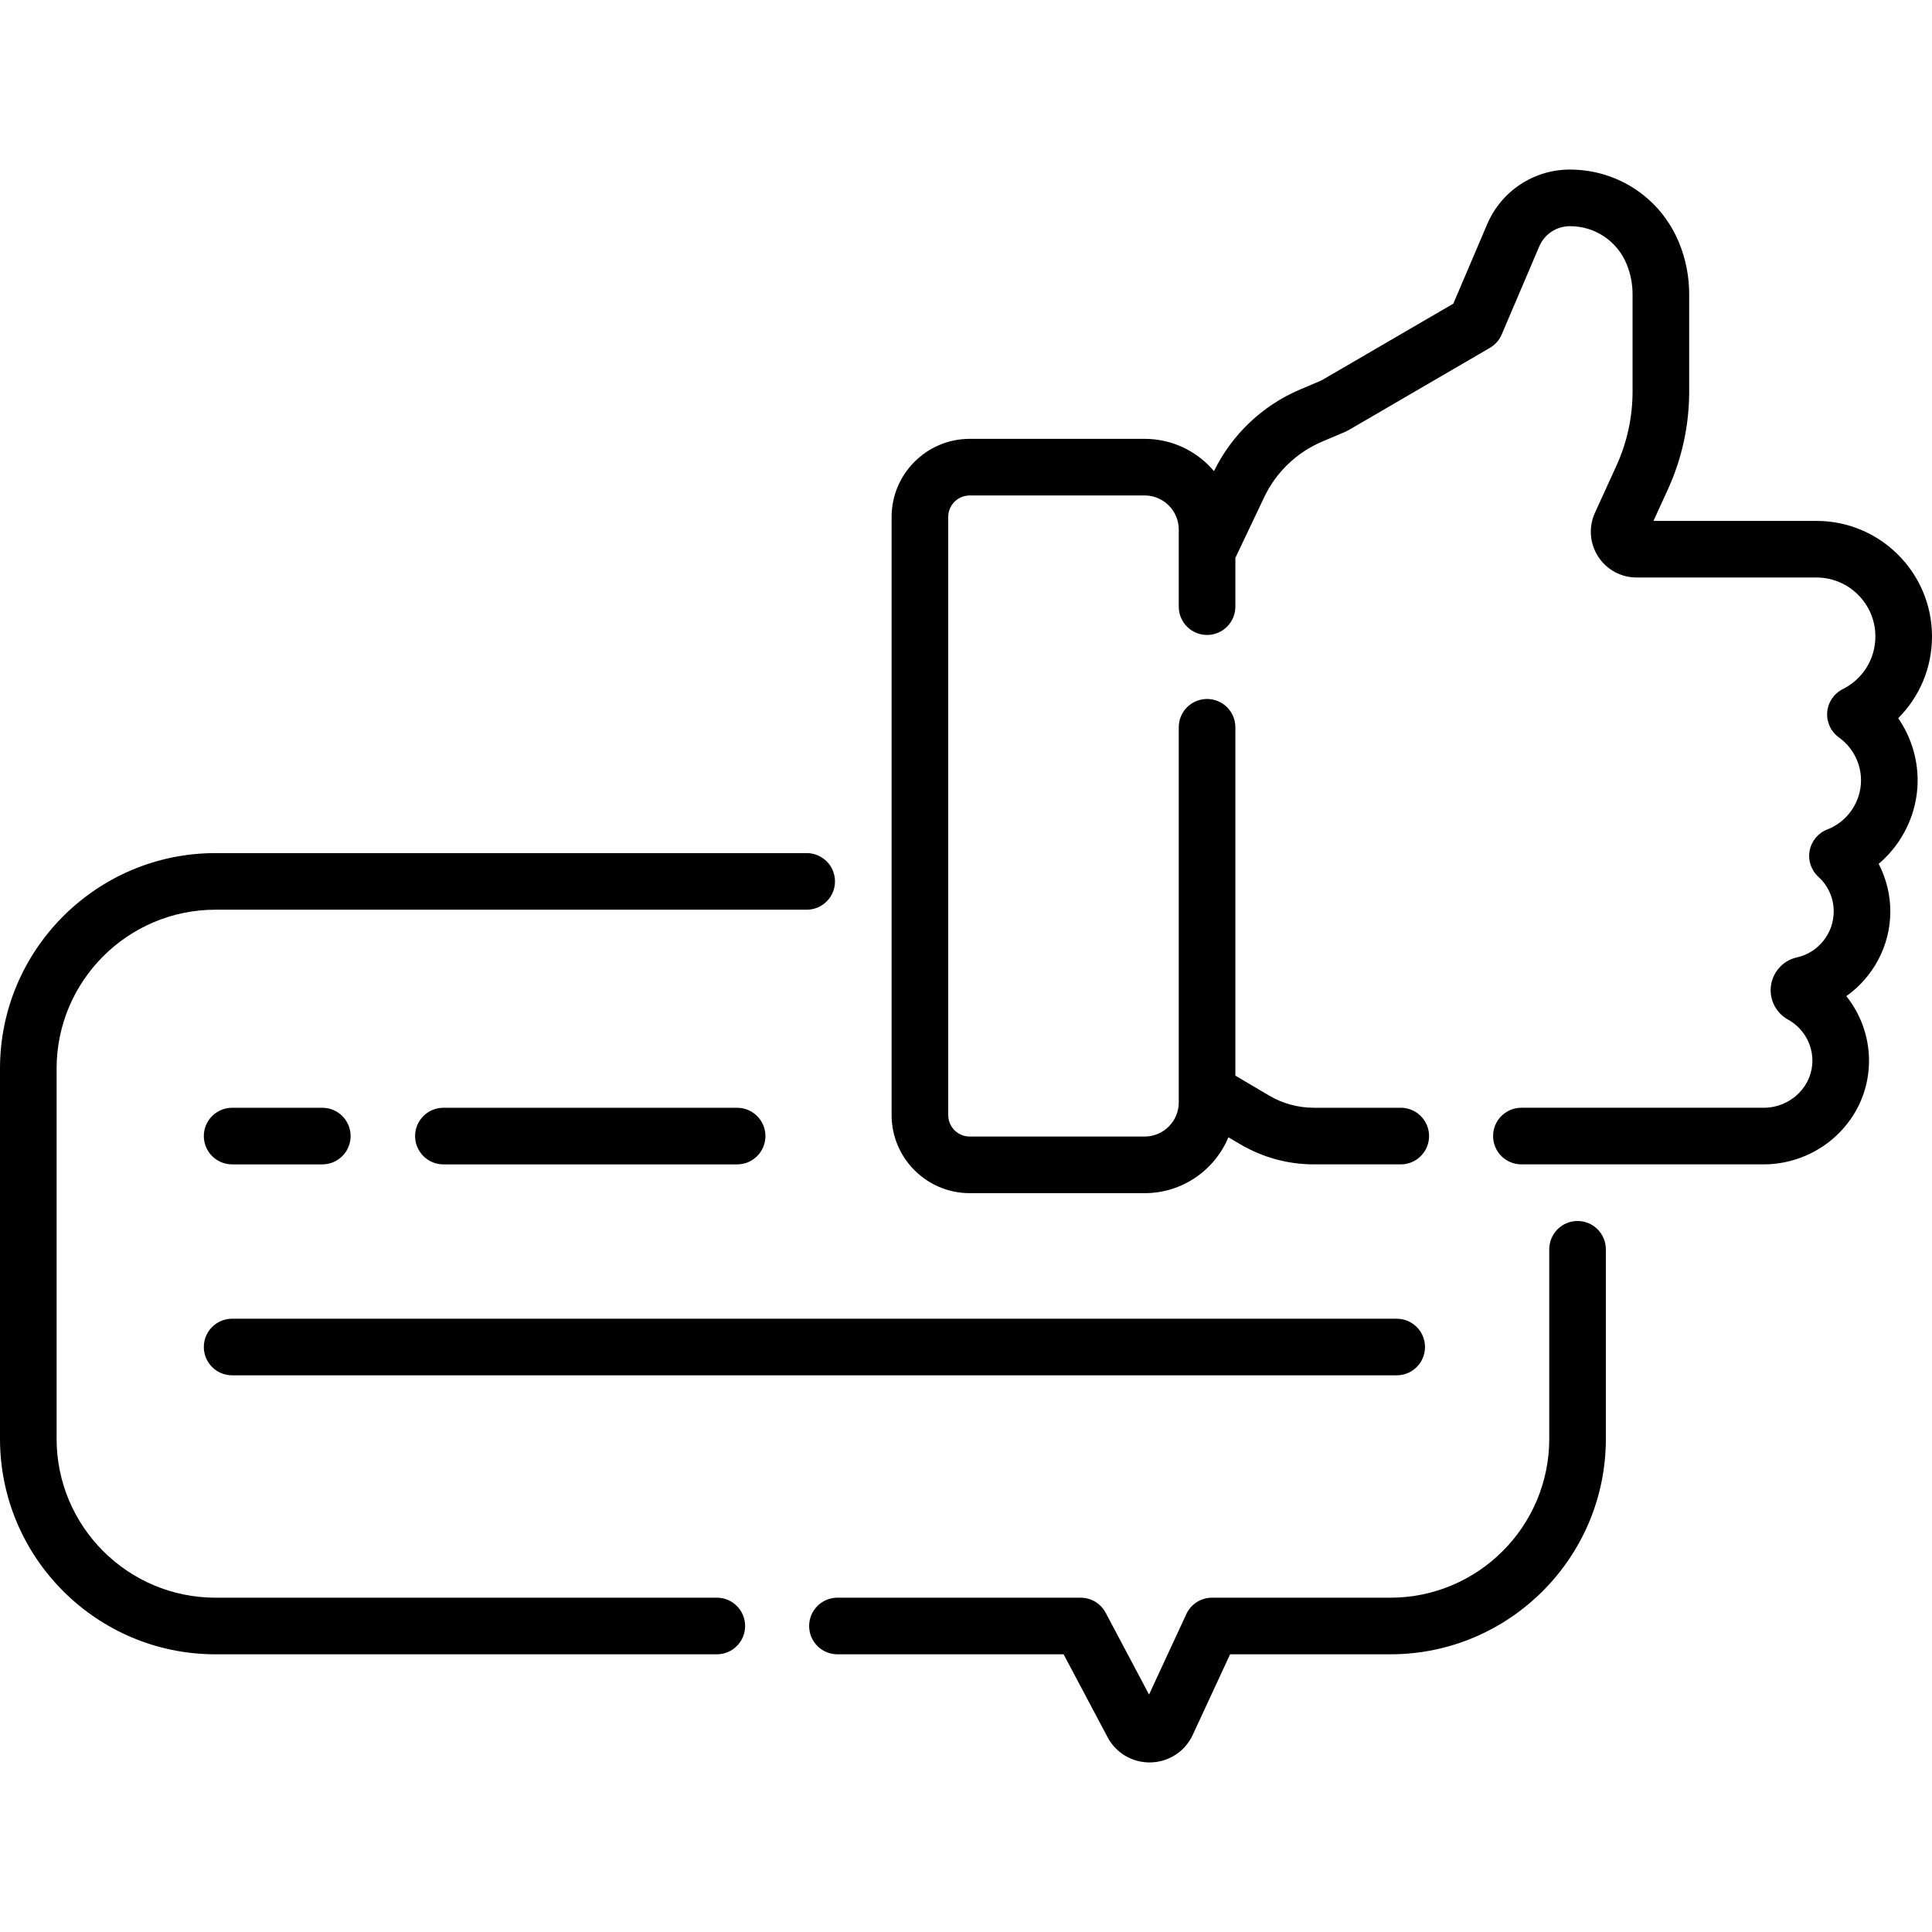 
<svg id="Capa_1" enable-background="new 0 0 511.917 511.917" height="512" viewBox="0 0 511.917 511.917" width="512" xmlns="http://www.w3.org/2000/svg">
    <g>
        <path d="m418.002 323.523c-4.143 0-7.5 3.357-7.5 7.5v50.226c0 23.207-18.88 42.087-42.087 42.087h-47.269c-2.921 0-5.576 1.695-6.805 4.346l-9.882 21.318-11.499-21.679c-1.301-2.452-3.85-3.985-6.626-3.985h-64.437c-4.143 0-7.5 3.357-7.5 7.5s3.357 7.5 7.5 7.5h59.925l11.644 21.951c2.205 4.155 6.445 6.699 11.127 6.699.115 0 .231-.002.347-.005 4.819-.129 9.072-2.926 11.101-7.3l9.896-21.346h42.479c31.478 0 57.087-25.609 57.087-57.087v-50.226c-.001-4.141-3.358-7.499-7.501-7.499z" />
        <path d="m189.935 423.336h-132.848c-23.207 0-42.087-18.88-42.087-42.087v-98.117c0-23.207 18.88-42.088 42.087-42.088h156.657c4.143 0 7.5-3.357 7.5-7.5s-3.357-7.5-7.5-7.5h-156.657c-31.478 0-57.087 25.609-57.087 57.088v98.117c0 31.478 25.609 57.087 57.087 57.087h132.848c4.143 0 7.5-3.357 7.5-7.5s-3.358-7.5-7.5-7.5z" />
        <path d="m508.109 206.761c0-5.945-1.845-11.683-5.153-16.469 5.669-5.639 8.961-13.353 8.961-21.662 0-16.877-13.73-30.607-30.607-30.607h-43.192l3.803-8.324c3.754-8.22 5.657-16.969 5.657-26.004v-25.752c0-4.715-.909-9.315-2.701-13.673-4.83-11.749-16.159-19.34-28.911-19.34-9.561 0-18.161 5.684-21.911 14.479l-8.973 21.051-34.902 20.321-5.708 2.426c-9.972 4.238-18.048 11.907-22.809 21.625-4.412-5.224-11.004-8.55-18.361-8.55h-46.352c-11.417 0-20.705 9.288-20.705 20.705v158.46c0 11.416 9.288 20.704 20.705 20.704h46.352c9.985 0 18.565-6.123 22.19-14.81l3.154 1.861c5.894 3.48 12.628 5.319 19.476 5.319h23.037c4.143 0 7.5-3.357 7.5-7.5s-3.357-7.5-7.5-7.5h-23.039c-4.167 0-8.265-1.119-11.851-3.236l-8.936-5.274v-92.304c0-4.143-3.357-7.5-7.5-7.5s-7.5 3.357-7.5 7.5v99.41c0 4.98-4.053 9.033-9.033 9.033h-46.352c-3.146 0-5.705-2.559-5.705-5.704v-158.46c0-3.146 2.56-5.705 5.705-5.705h46.352c4.98 0 9.033 4.053 9.033 9.033v20.43c0 4.143 3.357 7.5 7.5 7.5s7.5-3.357 7.5-7.5v-12.924l7.63-16.063c3.151-6.636 8.611-11.872 15.374-14.746l6.141-2.609c.288-.122.569-.263.84-.421l37.46-21.811c1.396-.813 2.492-2.055 3.126-3.541l9.948-23.339c1.389-3.257 4.572-5.361 8.161-5.361 6.598 0 12.48 3.942 14.989 10.044 1.045 2.54 1.574 5.221 1.574 7.969v25.751c0 6.87-1.447 13.522-4.302 19.771l-5.656 12.383c-1.724 3.773-1.413 8.11.83 11.6 2.242 3.49 6.059 5.574 10.207 5.574h47.653c8.606 0 15.607 7.001 15.607 15.607 0 5.949-3.313 11.302-8.645 13.968-2.351 1.176-3.915 3.496-4.122 6.116-.207 2.621.973 5.158 3.109 6.688 3.663 2.624 5.85 6.87 5.85 11.358 0 5.729-3.594 10.966-8.943 13.03-2.424.936-4.191 3.059-4.671 5.612s.396 5.174 2.316 6.926c2.621 2.391 4.064 5.658 4.064 9.2 0 5.801-4.104 10.913-9.758 12.156-4.03.884-6.955 4.525-6.955 8.698 0 3.229 1.766 6.211 4.615 7.785 3.9 2.149 6.372 6.24 6.45 10.676.059 3.268-1.201 6.381-3.546 8.768-2.441 2.485-5.842 3.91-9.33 3.91h-64.233c-4.143 0-7.5 3.357-7.5 7.5s3.357 7.5 7.5 7.5h64.233c7.486 0 14.787-3.061 20.03-8.397 5.188-5.281 7.974-12.223 7.844-19.546-.109-6.133-2.286-11.965-6.008-16.629 7.102-5.043 11.657-13.351 11.657-22.421 0-4.433-1.082-8.765-3.088-12.633 6.4-5.418 10.325-13.505 10.325-22.132z" />
        <path d="m195.313 308.523c4.143 0 7.5-3.357 7.5-7.5s-3.357-7.5-7.5-7.5h-77.826c-4.143 0-7.5 3.357-7.5 7.5s3.357 7.5 7.5 7.5z" />
        <path d="m61.507 308.523h23.893c4.143 0 7.5-3.357 7.5-7.5s-3.357-7.5-7.5-7.5h-23.893c-4.143 0-7.5 3.357-7.5 7.5s3.357 7.5 7.5 7.5z" />
        <path d="m61.507 364.415h308.574c4.143 0 7.5-3.357 7.5-7.5s-3.357-7.5-7.5-7.5h-308.574c-4.143 0-7.5 3.357-7.5 7.5s3.357 7.5 7.5 7.5z" />
    </g>
</svg> 



